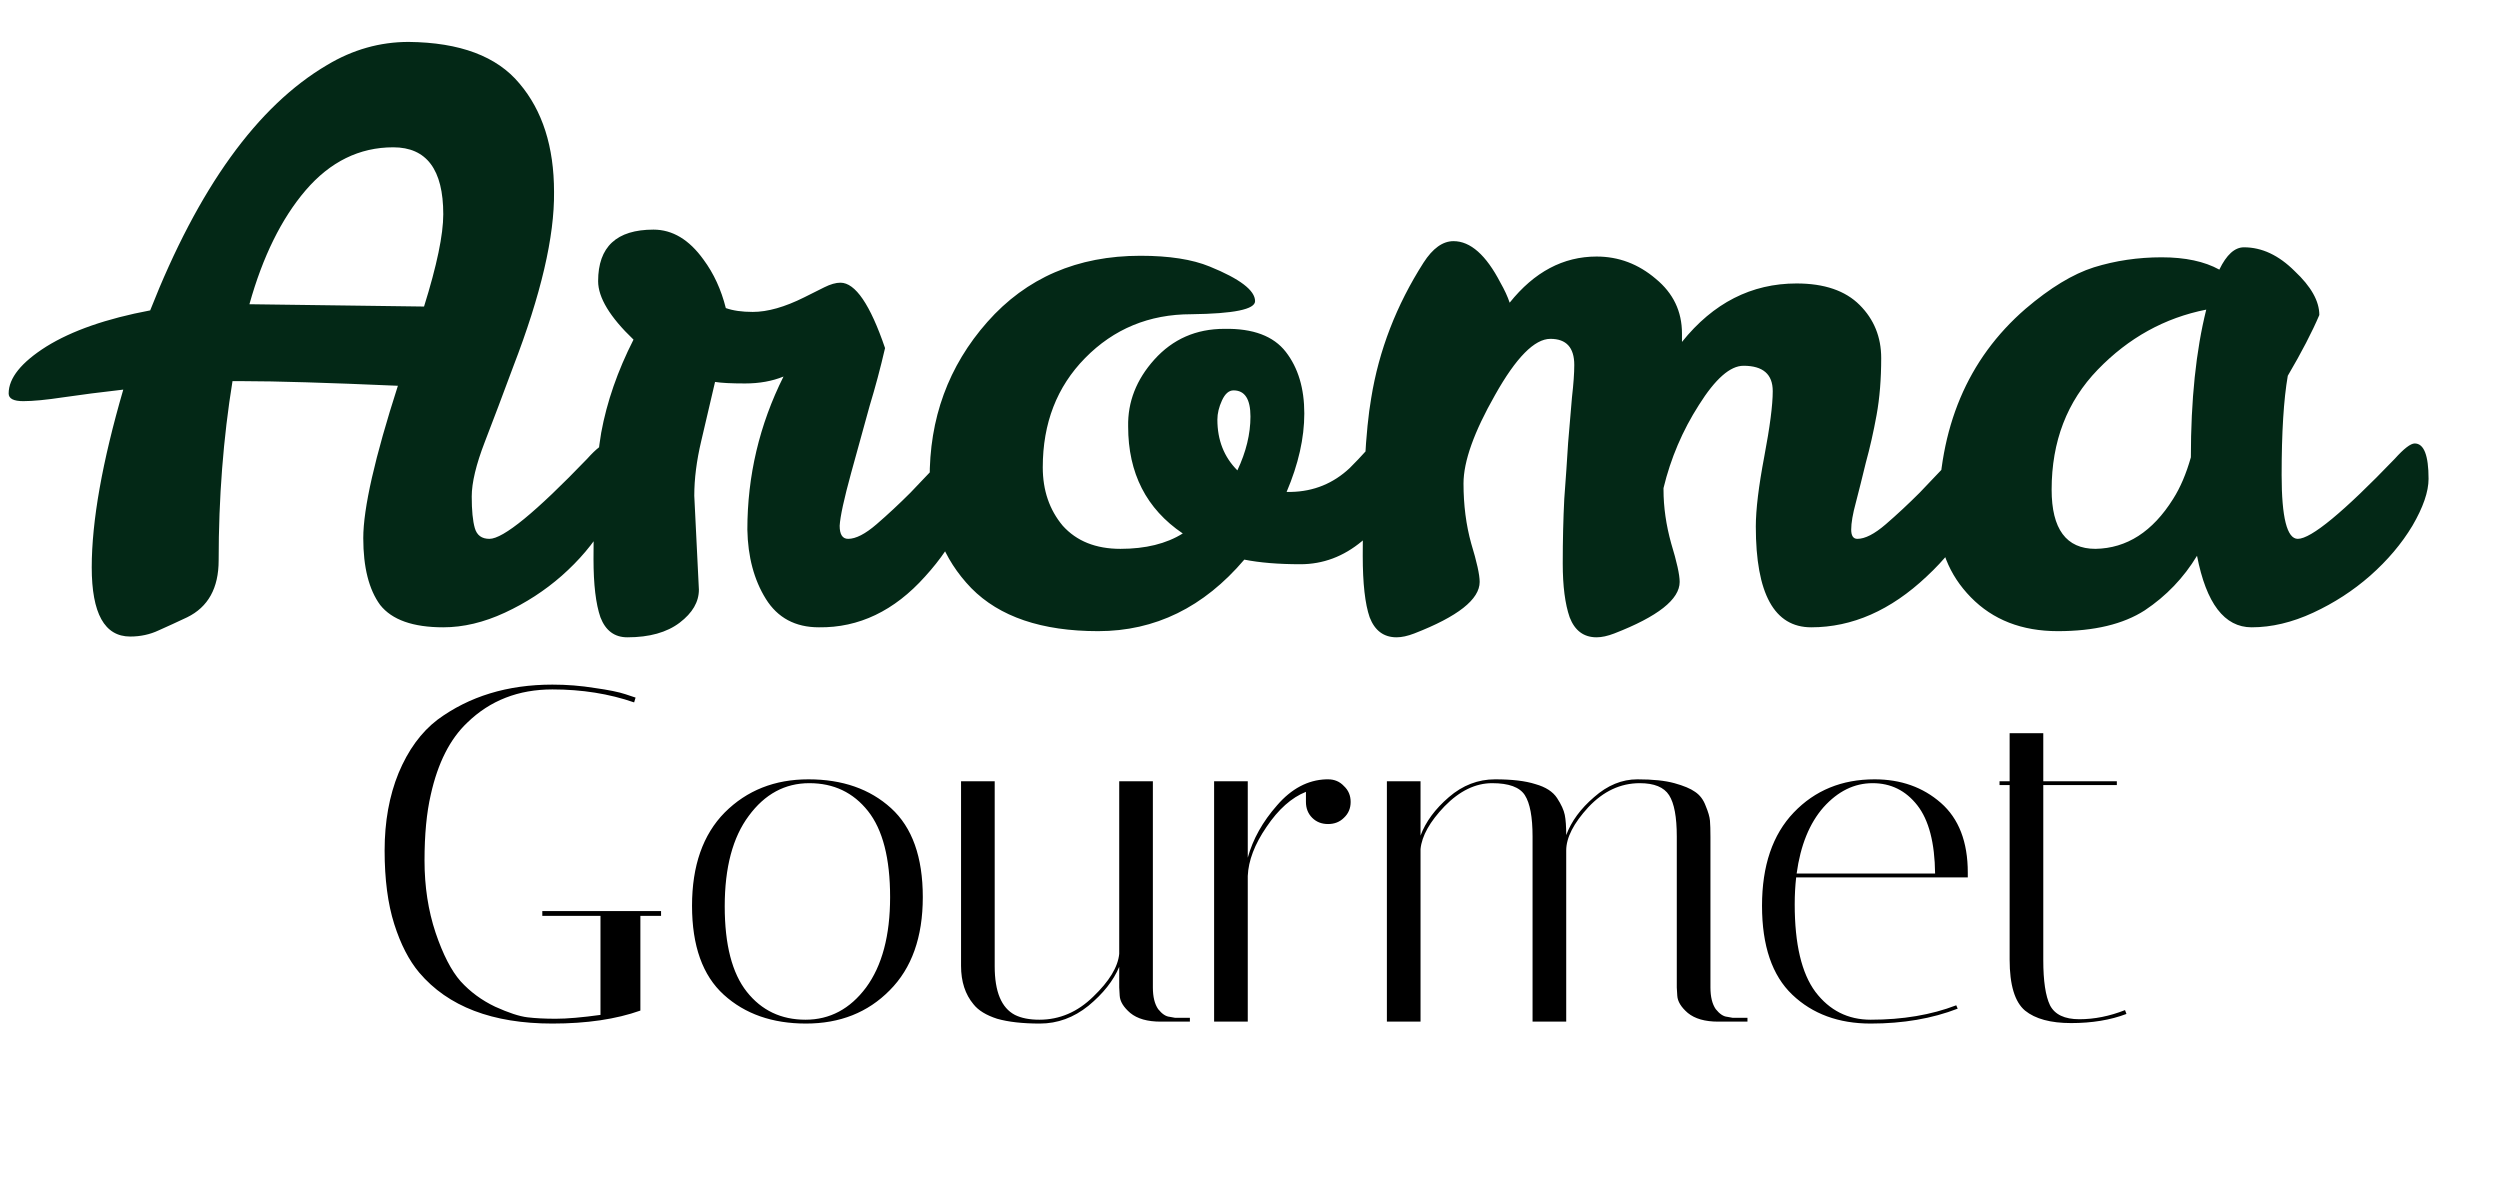 <svg width="208" height="98" viewBox="0 0 208 98" fill="none" xmlns="http://www.w3.org/2000/svg">
<path d="M50.512 36.896C51.237 36.896 51.6 37.877 51.6 39.84C51.6 40.907 51.152 42.208 50.256 43.744C49.36 45.237 48.187 46.624 46.736 47.904C45.328 49.141 43.749 50.165 42 50.976C40.251 51.787 38.544 52.192 36.88 52.192C34.363 52.192 32.613 51.573 31.632 50.336C30.693 49.056 30.224 47.2 30.224 44.768C30.224 42.293 31.184 38.069 33.104 32.096C27.216 31.84 22.928 31.712 20.24 31.712H19.344C18.576 36.448 18.192 41.419 18.192 46.624C18.192 48.928 17.317 50.507 15.568 51.36C14.757 51.744 13.968 52.107 13.2 52.448C12.475 52.789 11.685 52.96 10.832 52.96C8.699 52.96 7.632 51.04 7.632 47.2C7.632 43.36 8.507 38.432 10.256 32.416C8.379 32.629 6.715 32.843 5.264 33.056C3.856 33.269 2.747 33.376 1.936 33.376C1.125 33.376 0.72 33.163 0.72 32.736C0.72 31.456 1.765 30.155 3.856 28.832C5.989 27.509 8.869 26.507 12.496 25.824C16.507 15.627 21.413 8.821 27.216 5.408C29.349 4.128 31.611 3.488 34 3.488C38.267 3.531 41.339 4.683 43.216 6.944C45.136 9.205 46.096 12.213 46.096 15.968C46.139 19.68 45.008 24.523 42.704 30.496C41.851 32.8 41.061 34.891 40.336 36.768C39.611 38.645 39.248 40.16 39.248 41.312C39.248 42.464 39.333 43.339 39.504 43.936C39.675 44.533 40.08 44.832 40.72 44.832C41.872 44.832 44.581 42.613 48.848 38.176C49.616 37.323 50.171 36.896 50.512 36.896ZM36.88 17.824C36.88 14.112 35.493 12.256 32.72 12.256C29.904 12.256 27.472 13.451 25.424 15.84C23.419 18.187 21.861 21.344 20.752 25.312L35.28 25.504C36.347 22.091 36.88 19.531 36.88 17.824ZM57.764 41.248L58.148 49.056C58.148 50.08 57.615 50.997 56.548 51.808C55.481 52.619 54.031 53.024 52.196 53.024C51.129 53.024 50.383 52.469 49.956 51.36C49.572 50.251 49.38 48.629 49.38 46.496C49.38 42.016 49.593 38.517 50.02 36C50.489 33.44 51.385 30.859 52.708 28.256C50.745 26.379 49.764 24.757 49.764 23.392C49.764 20.533 51.3 19.104 54.372 19.104C55.951 19.104 57.337 19.936 58.532 21.6C59.385 22.752 60.004 24.096 60.388 25.632C60.985 25.845 61.732 25.952 62.628 25.952C63.865 25.952 65.295 25.547 66.916 24.736L68.58 23.904C69.092 23.648 69.54 23.52 69.924 23.52C71.161 23.52 72.399 25.333 73.636 28.96C73.252 30.624 72.825 32.224 72.356 33.76C71.929 35.296 71.417 37.152 70.82 39.328C70.223 41.504 69.903 42.976 69.86 43.744C69.86 44.469 70.095 44.832 70.564 44.832C71.204 44.832 71.993 44.427 72.932 43.616C73.871 42.805 74.809 41.931 75.748 40.992C76.687 40.011 77.54 39.115 78.308 38.304C79.119 37.493 79.673 37.088 79.972 37.088C80.569 37.088 80.868 37.813 80.868 39.264C80.868 42.208 79.567 45.109 76.964 47.968C74.404 50.827 71.46 52.235 68.132 52.192C66.169 52.192 64.697 51.403 63.716 49.824C62.735 48.245 62.223 46.325 62.18 44.064C62.18 39.584 63.183 35.339 65.188 31.328C64.249 31.712 63.183 31.904 61.988 31.904C60.836 31.904 60.004 31.861 59.492 31.776C59.108 33.397 58.724 35.04 58.34 36.704C57.956 38.325 57.764 39.84 57.764 41.248ZM103.526 46.56C100.155 50.528 96.102 52.512 91.366 52.512C86.673 52.512 83.153 51.317 80.806 48.928C78.459 46.496 77.307 43.488 77.35 39.904C77.307 34.827 78.907 30.453 82.15 26.784C85.393 23.115 89.638 21.28 94.886 21.28C97.275 21.28 99.195 21.579 100.646 22.176C103.163 23.2 104.422 24.16 104.422 25.056C104.422 25.739 102.651 26.101 99.11 26.144C95.611 26.144 92.667 27.36 90.278 29.792C87.931 32.181 86.758 35.211 86.758 38.88C86.758 40.8 87.313 42.421 88.422 43.744C89.574 45.024 91.174 45.664 93.222 45.664C95.313 45.664 97.041 45.237 98.406 44.384C95.377 42.336 93.862 39.371 93.862 35.488C93.819 33.44 94.545 31.584 96.038 29.92C97.574 28.213 99.515 27.36 101.862 27.36C104.251 27.317 105.958 27.957 106.982 29.28C108.006 30.603 108.518 32.309 108.518 34.4C108.518 36.448 108.027 38.624 107.046 40.928H107.43C109.307 40.885 110.929 40.224 112.294 38.944C112.806 38.432 113.233 37.984 113.574 37.6C113.958 37.216 114.342 37.024 114.726 37.024C115.323 37.024 115.622 37.728 115.622 39.136C115.622 41.739 114.854 43.701 113.318 45.024C111.782 46.304 110.075 46.944 108.198 46.944C106.363 46.944 104.806 46.816 103.526 46.56ZM102.95 39.136C103.675 37.6 104.038 36.107 104.038 34.656C104.038 33.205 103.569 32.48 102.63 32.48C102.246 32.48 101.926 32.757 101.67 33.312C101.414 33.867 101.286 34.4 101.286 34.912C101.286 36.619 101.841 38.027 102.95 39.136ZM147.492 32.544C147.492 31.136 146.681 30.432 145.06 30.432C143.951 30.432 142.713 31.52 141.348 33.696C139.983 35.829 139.001 38.133 138.404 40.608V40.736C138.404 42.187 138.617 43.68 139.044 45.216C139.513 46.752 139.748 47.819 139.748 48.416C139.748 49.867 137.935 51.296 134.308 52.704C133.753 52.917 133.263 53.024 132.836 53.024C131.769 53.024 131.023 52.469 130.596 51.36C130.212 50.251 130.02 48.757 130.02 46.88C130.02 44.96 130.063 43.168 130.148 41.504C130.276 39.797 130.383 38.24 130.468 36.832C130.596 35.381 130.703 34.123 130.788 33.056C130.916 31.947 130.98 31.051 130.98 30.368C130.98 28.917 130.319 28.192 128.996 28.192C127.673 28.192 126.137 29.749 124.388 32.864C122.639 35.936 121.764 38.389 121.764 40.224C121.764 42.016 121.977 43.68 122.404 45.216C122.873 46.752 123.108 47.819 123.108 48.416C123.108 49.867 121.295 51.296 117.668 52.704C117.113 52.917 116.623 53.024 116.196 53.024C115.129 53.024 114.383 52.469 113.956 51.36C113.572 50.251 113.38 48.544 113.38 46.24C113.38 40.181 113.615 35.808 114.084 33.12C114.724 29.152 116.175 25.397 118.436 21.856C119.204 20.661 120.036 20.064 120.932 20.064C122.34 20.064 123.641 21.216 124.836 23.52C125.177 24.117 125.433 24.672 125.604 25.184C127.652 22.624 130.063 21.344 132.836 21.344C134.671 21.344 136.313 21.963 137.764 23.2C139.215 24.395 139.94 25.909 139.94 27.744V28.448C142.543 25.205 145.721 23.584 149.476 23.584C151.78 23.584 153.529 24.181 154.724 25.376C155.919 26.571 156.516 28.043 156.516 29.792C156.516 31.541 156.388 33.12 156.132 34.528C155.876 35.936 155.577 37.259 155.236 38.496C154.937 39.733 154.66 40.843 154.404 41.824C154.148 42.763 154.02 43.509 154.02 44.064C154.02 44.576 154.191 44.832 154.532 44.832C155.172 44.832 155.961 44.427 156.9 43.616C157.839 42.805 158.777 41.931 159.716 40.992C160.655 40.011 161.508 39.115 162.276 38.304C163.087 37.493 163.641 37.088 163.94 37.088C164.537 37.088 164.836 37.813 164.836 39.264C164.836 42.251 163.321 45.152 160.292 47.968C157.305 50.784 154.105 52.192 150.692 52.192C147.62 52.192 146.084 49.397 146.084 43.808C146.084 42.4 146.319 40.459 146.788 37.984C147.257 35.509 147.492 33.696 147.492 32.544ZM200.904 36.896C201.672 36.896 202.056 37.877 202.056 39.84C202.056 40.907 201.608 42.208 200.712 43.744C199.816 45.237 198.642 46.624 197.192 47.904C195.784 49.141 194.205 50.165 192.456 50.976C190.706 51.787 189 52.192 187.336 52.192C185.074 52.192 183.56 50.208 182.792 46.24C181.682 48.075 180.232 49.589 178.44 50.784C176.648 51.936 174.237 52.512 171.208 52.512C168.221 52.512 165.81 51.573 163.976 49.696C162.141 47.819 161.245 45.536 161.288 42.848C161.288 35.595 163.698 29.877 168.52 25.696C170.568 23.947 172.466 22.795 174.216 22.24C176.008 21.685 177.885 21.408 179.848 21.408C181.81 21.408 183.41 21.749 184.648 22.432C185.245 21.195 185.928 20.576 186.696 20.576C188.189 20.576 189.597 21.237 190.92 22.56C192.285 23.84 192.968 25.056 192.968 26.208C192.37 27.616 191.496 29.301 190.344 31.264C190.002 33.227 189.832 35.979 189.832 39.52C189.832 43.061 190.28 44.832 191.176 44.832C192.285 44.832 194.973 42.613 199.24 38.176C200.008 37.323 200.562 36.896 200.904 36.896ZM170.696 40.736C170.696 44.021 171.912 45.664 174.344 45.664C176.946 45.621 179.101 44.235 180.808 41.504C181.405 40.565 181.896 39.413 182.28 38.048C182.28 33.269 182.706 29.173 183.56 25.76C180.104 26.443 177.096 28.107 174.536 30.752C171.976 33.397 170.696 36.725 170.696 40.736Z" fill="#032816"/>
<path d="M45.96 85.16C40.973 85.16 37.28 83.747 34.88 80.92C34.027 79.907 33.333 78.56 32.8 76.88C32.267 75.2 32 73.16 32 70.76C32 68.36 32.387 66.213 33.16 64.32C33.96 62.4 35.04 60.92 36.4 59.88C39.04 57.933 42.227 56.96 45.96 56.96C47.16 56.96 48.333 57.053 49.48 57.24C50.627 57.4 51.48 57.573 52.04 57.76L52.88 58.04L52.76 58.44C50.68 57.72 48.413 57.36 45.96 57.36C43.133 57.36 40.773 58.28 38.88 60.12C37.44 61.48 36.427 63.48 35.84 66.12C35.493 67.613 35.32 69.44 35.32 71.6C35.32 73.76 35.627 75.76 36.24 77.6C36.853 79.413 37.547 80.76 38.32 81.64C39.12 82.52 40.08 83.227 41.2 83.76C42.32 84.267 43.213 84.56 43.88 84.64C44.547 84.72 45.333 84.76 46.24 84.76C47.173 84.76 48.413 84.653 49.96 84.44V76.2H45.12V75.8H55V76.2H53.28V84.08C51.253 84.8 48.813 85.16 45.96 85.16ZM67.057 85.16C64.257 85.16 61.977 84.36 60.217 82.76C58.457 81.16 57.577 78.693 57.577 75.36C57.577 72.027 58.483 69.44 60.297 67.6C62.137 65.76 64.457 64.84 67.257 64.84C70.083 64.84 72.377 65.64 74.137 67.24C75.897 68.84 76.777 71.307 76.777 74.64C76.777 77.973 75.857 80.56 74.017 82.4C72.203 84.24 69.883 85.16 67.057 85.16ZM67.337 65.16C65.31 65.16 63.63 66.067 62.297 67.88C60.963 69.667 60.297 72.173 60.297 75.4C60.297 78.6 60.91 80.973 62.137 82.52C63.363 84.067 64.99 84.84 67.017 84.84C69.043 84.84 70.723 83.947 72.057 82.16C73.39 80.347 74.057 77.84 74.057 74.64C74.057 71.413 73.443 69.027 72.217 67.48C70.99 65.933 69.363 65.16 67.337 65.16ZM82.759 80.4C82.759 82.507 83.319 83.853 84.439 84.44C84.973 84.707 85.653 84.84 86.479 84.84C88.159 84.84 89.653 84.2 90.959 82.92C92.293 81.64 93.013 80.453 93.119 79.36V65H95.919V82.16C95.919 82.933 96.066 83.533 96.359 83.96C96.679 84.36 96.999 84.573 97.319 84.6L97.759 84.68H98.999V85H96.559C95.466 85 94.626 84.76 94.039 84.28C93.479 83.8 93.186 83.32 93.159 82.84L93.119 82.16V80.44C92.639 81.587 91.786 82.667 90.559 83.68C89.333 84.667 87.986 85.16 86.519 85.16C85.079 85.16 83.893 85.027 82.959 84.76C82.053 84.467 81.399 84.067 80.999 83.56C80.306 82.733 79.959 81.667 79.959 80.36V65H82.759V80.4ZM108.654 66.72V65.88C107.454 66.36 106.361 67.333 105.374 68.8C104.387 70.24 103.867 71.6 103.814 72.88V85H101.014V65H103.814V71.36C104.241 69.813 105.054 68.36 106.254 67C107.454 65.613 108.814 64.893 110.334 64.84H110.494C111.027 64.84 111.467 65.027 111.814 65.4C112.187 65.747 112.374 66.187 112.374 66.72C112.374 67.253 112.187 67.693 111.814 68.04C111.467 68.387 111.027 68.56 110.494 68.56C109.961 68.56 109.521 68.387 109.174 68.04C108.827 67.693 108.654 67.253 108.654 66.72ZM139.509 69.6C139.509 67.973 139.296 66.827 138.869 66.16C138.442 65.493 137.629 65.16 136.429 65.16C134.829 65.16 133.402 65.827 132.149 67.16C130.922 68.493 130.309 69.693 130.309 70.76V85H127.509V69.6C127.509 67.973 127.296 66.827 126.869 66.16C126.442 65.493 125.536 65.16 124.149 65.16C122.762 65.16 121.442 65.8 120.189 67.08C118.962 68.36 118.296 69.547 118.189 70.64V85H115.389V65H118.189V69.52C118.616 68.373 119.402 67.307 120.549 66.32C121.696 65.333 122.976 64.84 124.389 64.84C125.802 64.84 126.922 64.973 127.749 65.24C128.602 65.48 129.202 65.867 129.549 66.4C129.896 66.933 130.109 67.4 130.189 67.8C130.269 68.2 130.309 68.76 130.309 69.48C130.736 68.333 131.509 67.28 132.629 66.32C133.749 65.333 134.949 64.84 136.229 64.84C137.509 64.84 138.536 64.947 139.309 65.16C140.082 65.373 140.656 65.613 141.029 65.88C141.429 66.147 141.722 66.533 141.909 67.04C142.122 67.547 142.242 67.96 142.269 68.28C142.296 68.6 142.309 69.053 142.309 69.64V82.16C142.309 82.933 142.456 83.533 142.749 83.96C143.069 84.36 143.389 84.573 143.709 84.6L144.149 84.68H145.389V85H142.949C141.856 85 141.016 84.76 140.429 84.28C139.869 83.8 139.576 83.32 139.549 82.84L139.509 82.16V69.6ZM149.32 75.24C149.32 78.547 149.893 80.973 151.04 82.52C152.213 84.067 153.747 84.84 155.64 84.84C158.307 84.84 160.68 84.44 162.76 83.64L162.88 83.92C160.747 84.747 158.333 85.16 155.64 85.16C152.973 85.16 150.8 84.36 149.12 82.76C147.44 81.16 146.6 78.693 146.6 75.36C146.6 72.027 147.48 69.44 149.24 67.6C151 65.76 153.24 64.84 155.96 64.84C158.147 64.84 159.987 65.493 161.48 66.8C162.973 68.107 163.72 70.04 163.72 72.6C163.72 72.733 163.72 72.867 163.72 73H149.44C149.36 73.72 149.32 74.467 149.32 75.24ZM161 72.68C160.973 70.12 160.48 68.227 159.52 67C158.56 65.773 157.32 65.16 155.8 65.16C154.28 65.16 152.92 65.827 151.72 67.16C150.547 68.493 149.8 70.333 149.48 72.68H161ZM166.361 65.32V65H167.201V61H170.001V65H176.121V65.32H170.001V79.88C170.001 81.613 170.188 82.867 170.561 83.64C170.961 84.413 171.774 84.8 173.001 84.8C174.254 84.8 175.521 84.547 176.801 84.04L176.921 84.36C175.588 84.867 174.054 85.12 172.321 85.12C170.614 85.12 169.334 84.773 168.481 84.08C167.628 83.36 167.201 81.947 167.201 79.84V65.32H166.361Z" fill="black"/>
</svg>
